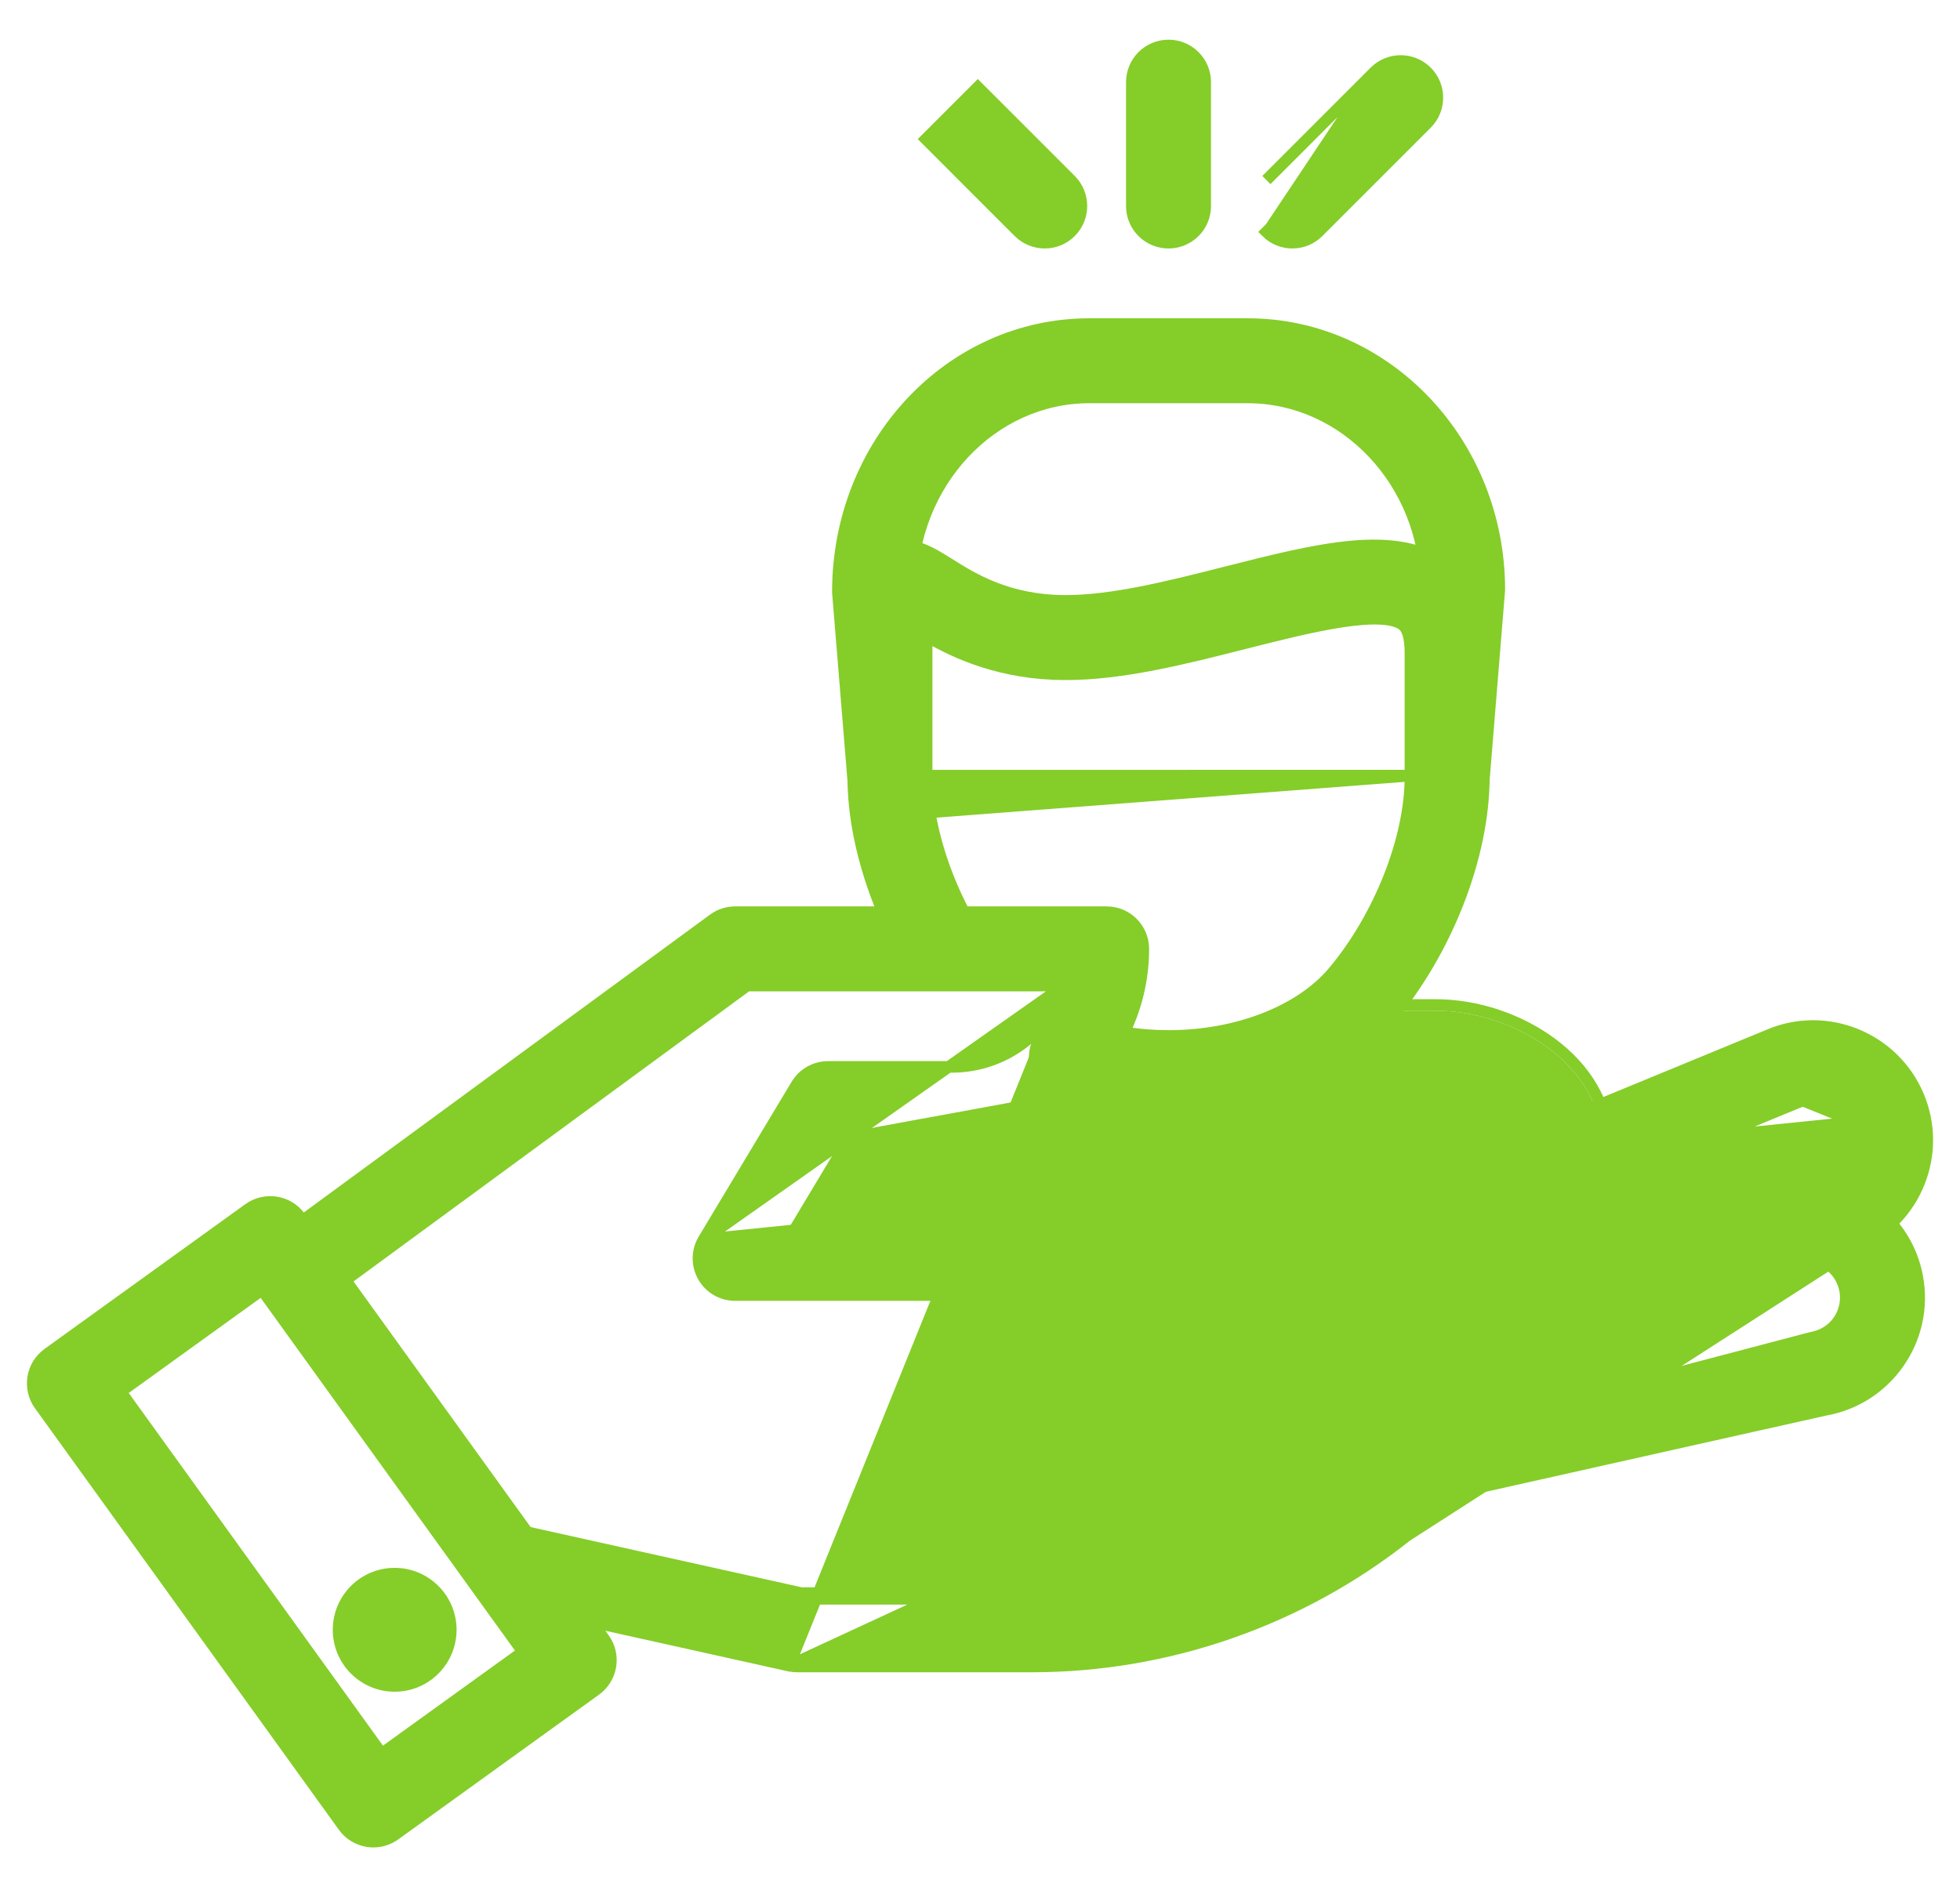 <svg width="51" height="49" viewBox="0 0 51 49" fill="none" xmlns="http://www.w3.org/2000/svg">
<path d="M40.877 30.891C40.432 30.891 40.071 30.53 40.071 30.085L34.5 32.5C34.5 31.558 21.869 32 20.5 32L22 29.5C21.555 29.5 33.26 27.553 33.26 27.108C33.26 26.663 33.62 26.302 34.065 26.302H37.359C39.404 26.302 41.682 27.73 41.682 29.779V30.085C41.682 30.53 41.321 30.891 40.877 30.891Z" fill="#85CD29"/>
<path fill-rule="evenodd" clip-rule="evenodd" d="M40.877 31.191C40.266 31.191 39.771 30.696 39.771 30.085V29.778C39.771 29.45 39.528 29.063 39.058 28.74C38.599 28.424 37.98 28.213 37.359 28.213H34.065C33.455 28.213 32.96 27.719 32.96 27.108C32.96 26.497 33.455 26.002 34.065 26.002H37.359C38.446 26.002 39.589 26.38 40.466 27.032C41.344 27.684 41.982 28.634 41.982 29.778V30.085C41.982 30.696 41.487 31.191 40.877 31.191ZM40.071 30.085C40.071 30.53 40.432 30.891 40.877 30.891C41.321 30.891 41.682 30.53 41.682 30.085V29.778C41.682 27.73 39.404 26.302 37.359 26.302H34.065C33.62 26.302 33.26 26.663 33.26 27.108C33.26 27.553 33.62 27.913 34.065 27.913H37.359C38.728 27.913 40.071 28.837 40.071 29.778V30.085Z" fill="#85CD29"/>
<path d="M23.234 21.214L23.234 21.214L36.703 20.184C36.659 20.71 37.051 21.17 37.577 21.214C37.605 21.216 37.632 21.217 37.656 21.217C38.148 21.217 38.566 20.839 38.607 20.34L38.607 20.34L39.013 15.358L39.013 15.358V15.345C39.013 11.542 36.085 8.433 32.468 8.433H28.343C24.726 8.433 21.799 11.543 21.801 15.412L21.801 15.412L21.802 15.424L22.204 20.34L22.204 20.34C22.248 20.866 22.711 21.257 23.234 21.214ZM37.105 15.274L36.703 20.183L24.108 20.184L24.108 20.183L23.709 15.339C23.712 12.573 25.8 10.343 28.343 10.343H32.468C35.012 10.343 37.099 12.575 37.105 15.274Z" fill="#85CD29" stroke="#85CD29" stroke-width="0.3"/>
<path d="M26.973 27.206L26.973 27.206C26.805 27.707 27.075 28.249 27.575 28.417C28.457 28.713 29.435 28.869 30.406 28.869C32.762 28.869 34.918 27.997 36.162 26.515L36.162 26.515C37.648 24.743 38.61 22.281 38.61 20.228V16.982C38.61 16.003 38.303 15.243 37.673 14.754C37.014 14.241 36.151 14.133 35.179 14.219C34.212 14.305 33.107 14.585 31.938 14.882L31.921 14.886L31.921 14.886C30.456 15.258 28.967 15.636 27.735 15.636C26.225 15.636 25.303 15.056 24.679 14.662L24.679 14.662C24.673 14.659 24.668 14.655 24.662 14.652C24.433 14.508 24.169 14.342 23.889 14.255C23.595 14.163 23.274 14.154 22.946 14.337C22.577 14.541 22.392 14.873 22.299 15.312C22.208 15.744 22.201 16.301 22.201 16.982V20.228C22.201 21.725 22.716 23.469 23.608 25.018C23.871 25.476 24.455 25.633 24.913 25.369C25.37 25.106 25.527 24.522 25.264 24.064L25.264 24.064C24.54 22.808 24.112 21.371 24.112 20.228V16.982C24.112 16.823 24.113 16.682 24.115 16.558C24.874 16.999 26.057 17.547 27.735 17.547C29.208 17.547 30.828 17.136 32.373 16.743L32.391 16.739C32.391 16.739 32.391 16.739 32.391 16.739C33.244 16.522 34.144 16.294 34.906 16.178C35.287 16.12 35.627 16.091 35.906 16.104C36.189 16.117 36.385 16.173 36.5 16.263L36.5 16.263C36.611 16.348 36.699 16.564 36.699 16.982V20.228C36.699 21.818 35.897 23.857 34.698 25.287C33.842 26.307 32.202 26.958 30.405 26.958C29.638 26.958 28.869 26.835 28.183 26.605L28.182 26.605C27.683 26.439 27.142 26.707 26.973 27.206Z" fill="#85CD29" stroke="#85CD29" stroke-width="0.3"/>
<path d="M37.354 38.033L37.354 38.033C37.371 38.11 37.374 38.187 37.374 38.265C37.373 38.287 37.373 38.311 37.372 38.336C37.37 38.39 37.369 38.449 37.372 38.497C37.376 38.57 37.391 38.668 37.465 38.744C37.54 38.822 37.646 38.846 37.756 38.846C37.826 38.846 37.896 38.838 37.965 38.823L37.966 38.823L47.484 36.691C48.264 36.553 48.944 36.12 49.399 35.472C49.855 34.823 50.031 34.036 49.893 33.254C49.712 32.218 48.986 31.347 47.998 30.981C47.505 30.795 46.954 31.051 46.77 31.545L46.77 31.545C46.587 32.04 46.839 32.59 47.334 32.773C47.687 32.904 47.946 33.215 48.011 33.584L48.011 33.584C48.06 33.863 47.997 34.143 47.835 34.375C47.674 34.604 47.432 34.76 47.114 34.816L47.114 34.816L47.102 34.819L37.465 37.354C37.411 37.366 37.366 37.377 37.33 37.387C37.296 37.397 37.257 37.41 37.224 37.431C37.187 37.454 37.132 37.505 37.134 37.59C37.135 37.65 37.167 37.695 37.178 37.71L37.179 37.711C37.19 37.726 37.202 37.741 37.215 37.757C37.264 37.819 37.322 37.89 37.354 38.033Z" fill="#85CD29" stroke="#85CD29" stroke-width="0.3"/>
<path d="M27.687 25.648C27.285 26.876 26.128 27.764 24.768 27.764H21.546C21.21 27.764 20.899 27.941 20.727 28.228L18.31 32.255L27.687 25.648ZM27.687 25.648H19.442L8.494 33.677L8.494 33.677C8.067 33.989 7.471 33.895 7.159 33.471L7.159 33.471C6.847 33.046 6.939 32.448 7.364 32.135L7.364 32.135L18.564 23.922C18.564 23.922 18.564 23.922 18.564 23.922C18.728 23.801 18.926 23.737 19.129 23.737H28.795C29.322 23.737 29.75 24.164 29.75 24.692C29.75 27.44 27.515 29.675 24.767 29.675H22.087L20.817 31.792H34.244L46.027 26.934C46.028 26.934 46.028 26.934 46.028 26.933C47.528 26.296 49.273 27.005 49.913 28.511C50.222 29.241 50.229 30.048 49.932 30.783C49.646 31.491 49.111 32.051 48.421 32.368L36.602 39.968C33.841 42.16 30.384 43.367 26.859 43.367H20.74C20.672 43.367 20.602 43.36 20.533 43.345L27.687 25.648ZM35.541 38.561L35.447 38.444C33.018 40.386 29.968 41.456 26.859 41.456H20.845L13.698 39.868L13.697 39.868C13.183 39.758 12.673 40.078 12.559 40.594C12.444 41.109 12.769 41.619 13.284 41.734L13.284 41.734L20.533 43.345L47.529 30.847M35.541 38.561L35.446 38.444C35.473 38.422 35.501 38.403 35.527 38.387L35.527 38.387L35.608 38.513L35.527 38.387L47.447 30.721L47.529 30.847M35.541 38.561C33.085 40.525 30.002 41.606 26.859 41.606H20.829L35.541 38.561ZM47.529 30.847L47.448 30.721L47.448 30.721C47.495 30.691 47.543 30.666 47.592 30.645L47.592 30.644C47.853 30.534 48.054 30.329 48.16 30.067M47.529 30.847C47.568 30.822 47.609 30.8 47.651 30.782C47.948 30.657 48.178 30.422 48.299 30.123M48.16 30.067L48.299 30.123M48.16 30.067C48.16 30.067 48.16 30.067 48.16 30.067L48.299 30.123M48.16 30.067C48.266 29.805 48.264 29.517 48.153 29.257L48.153 29.257C47.925 28.719 47.303 28.468 46.766 28.696L46.764 28.697L34.797 33.63C34.681 33.678 34.557 33.702 34.433 33.702H19.129C18.785 33.702 18.467 33.517 18.298 33.218L18.298 33.217C18.128 32.917 18.133 32.55 18.31 32.255L48.291 29.198M48.299 30.123C48.42 29.824 48.417 29.495 48.291 29.198M48.291 29.198C48.031 28.584 47.32 28.297 46.707 28.558L48.291 29.198Z" fill="#85CD29" stroke="#85CD29" stroke-width="0.3"/>
<path d="M9.562 47.913L9.562 47.913C9.613 47.922 9.665 47.925 9.715 47.925C9.914 47.925 10.11 47.863 10.274 47.745L10.274 47.745L15.5 43.977L15.5 43.977C15.928 43.668 16.025 43.071 15.716 42.643C15.716 42.643 15.716 42.643 15.716 42.643L7.807 31.672L7.807 31.672C7.498 31.244 6.902 31.151 6.474 31.455L6.474 31.455L6.473 31.456L1.247 35.224L1.247 35.224C1.041 35.372 0.903 35.596 0.863 35.846C0.822 36.096 0.882 36.352 1.031 36.558C1.031 36.558 1.031 36.558 1.031 36.558L8.94 47.529L8.94 47.529C9.088 47.734 9.311 47.872 9.562 47.913ZM9.931 45.636L3.14 36.215L6.816 33.565L13.608 42.985L9.931 45.636Z" fill="#85CD29" stroke="#85CD29" stroke-width="0.3"/>
<path d="M11.88 42.412C11.88 43.301 11.159 44.023 10.269 44.023C9.38 44.023 8.659 43.301 8.659 42.412C8.659 41.522 9.38 40.8 10.269 40.8C11.159 40.8 11.88 41.522 11.88 42.412Z" fill="#85CD29"/>
<path d="M29.45 5.361C29.45 5.889 29.878 6.316 30.406 6.316C30.933 6.316 31.361 5.889 31.361 5.361V2.139C31.361 1.611 30.933 1.183 30.406 1.183C29.878 1.183 29.45 1.61 29.45 2.139V5.361Z" fill="#85CD29" stroke="#85CD29" stroke-width="0.3"/>
<path d="M35.771 1.866L35.771 1.866C36.144 1.493 36.749 1.493 37.122 1.866C37.495 2.239 37.495 2.844 37.122 3.217L34.303 6.036C34.116 6.223 33.872 6.316 33.627 6.316C33.383 6.316 33.139 6.223 32.952 6.036C32.952 6.036 32.952 6.036 32.952 6.036L33.058 5.93L35.771 1.866ZM35.771 1.866L32.952 4.685L35.771 1.866Z" fill="#85CD29" stroke="#85CD29" stroke-width="0.3"/>
<path d="M25.443 2.269L25.443 2.269L24.092 3.62L26.508 6.036C26.695 6.223 26.94 6.316 27.184 6.316C27.428 6.316 27.673 6.223 27.86 6.036C28.233 5.663 28.232 5.058 27.86 4.685L27.86 4.685L25.443 2.269Z" fill="#85CD29" stroke="#85CD29" stroke-width="0.3"/>
</svg>
